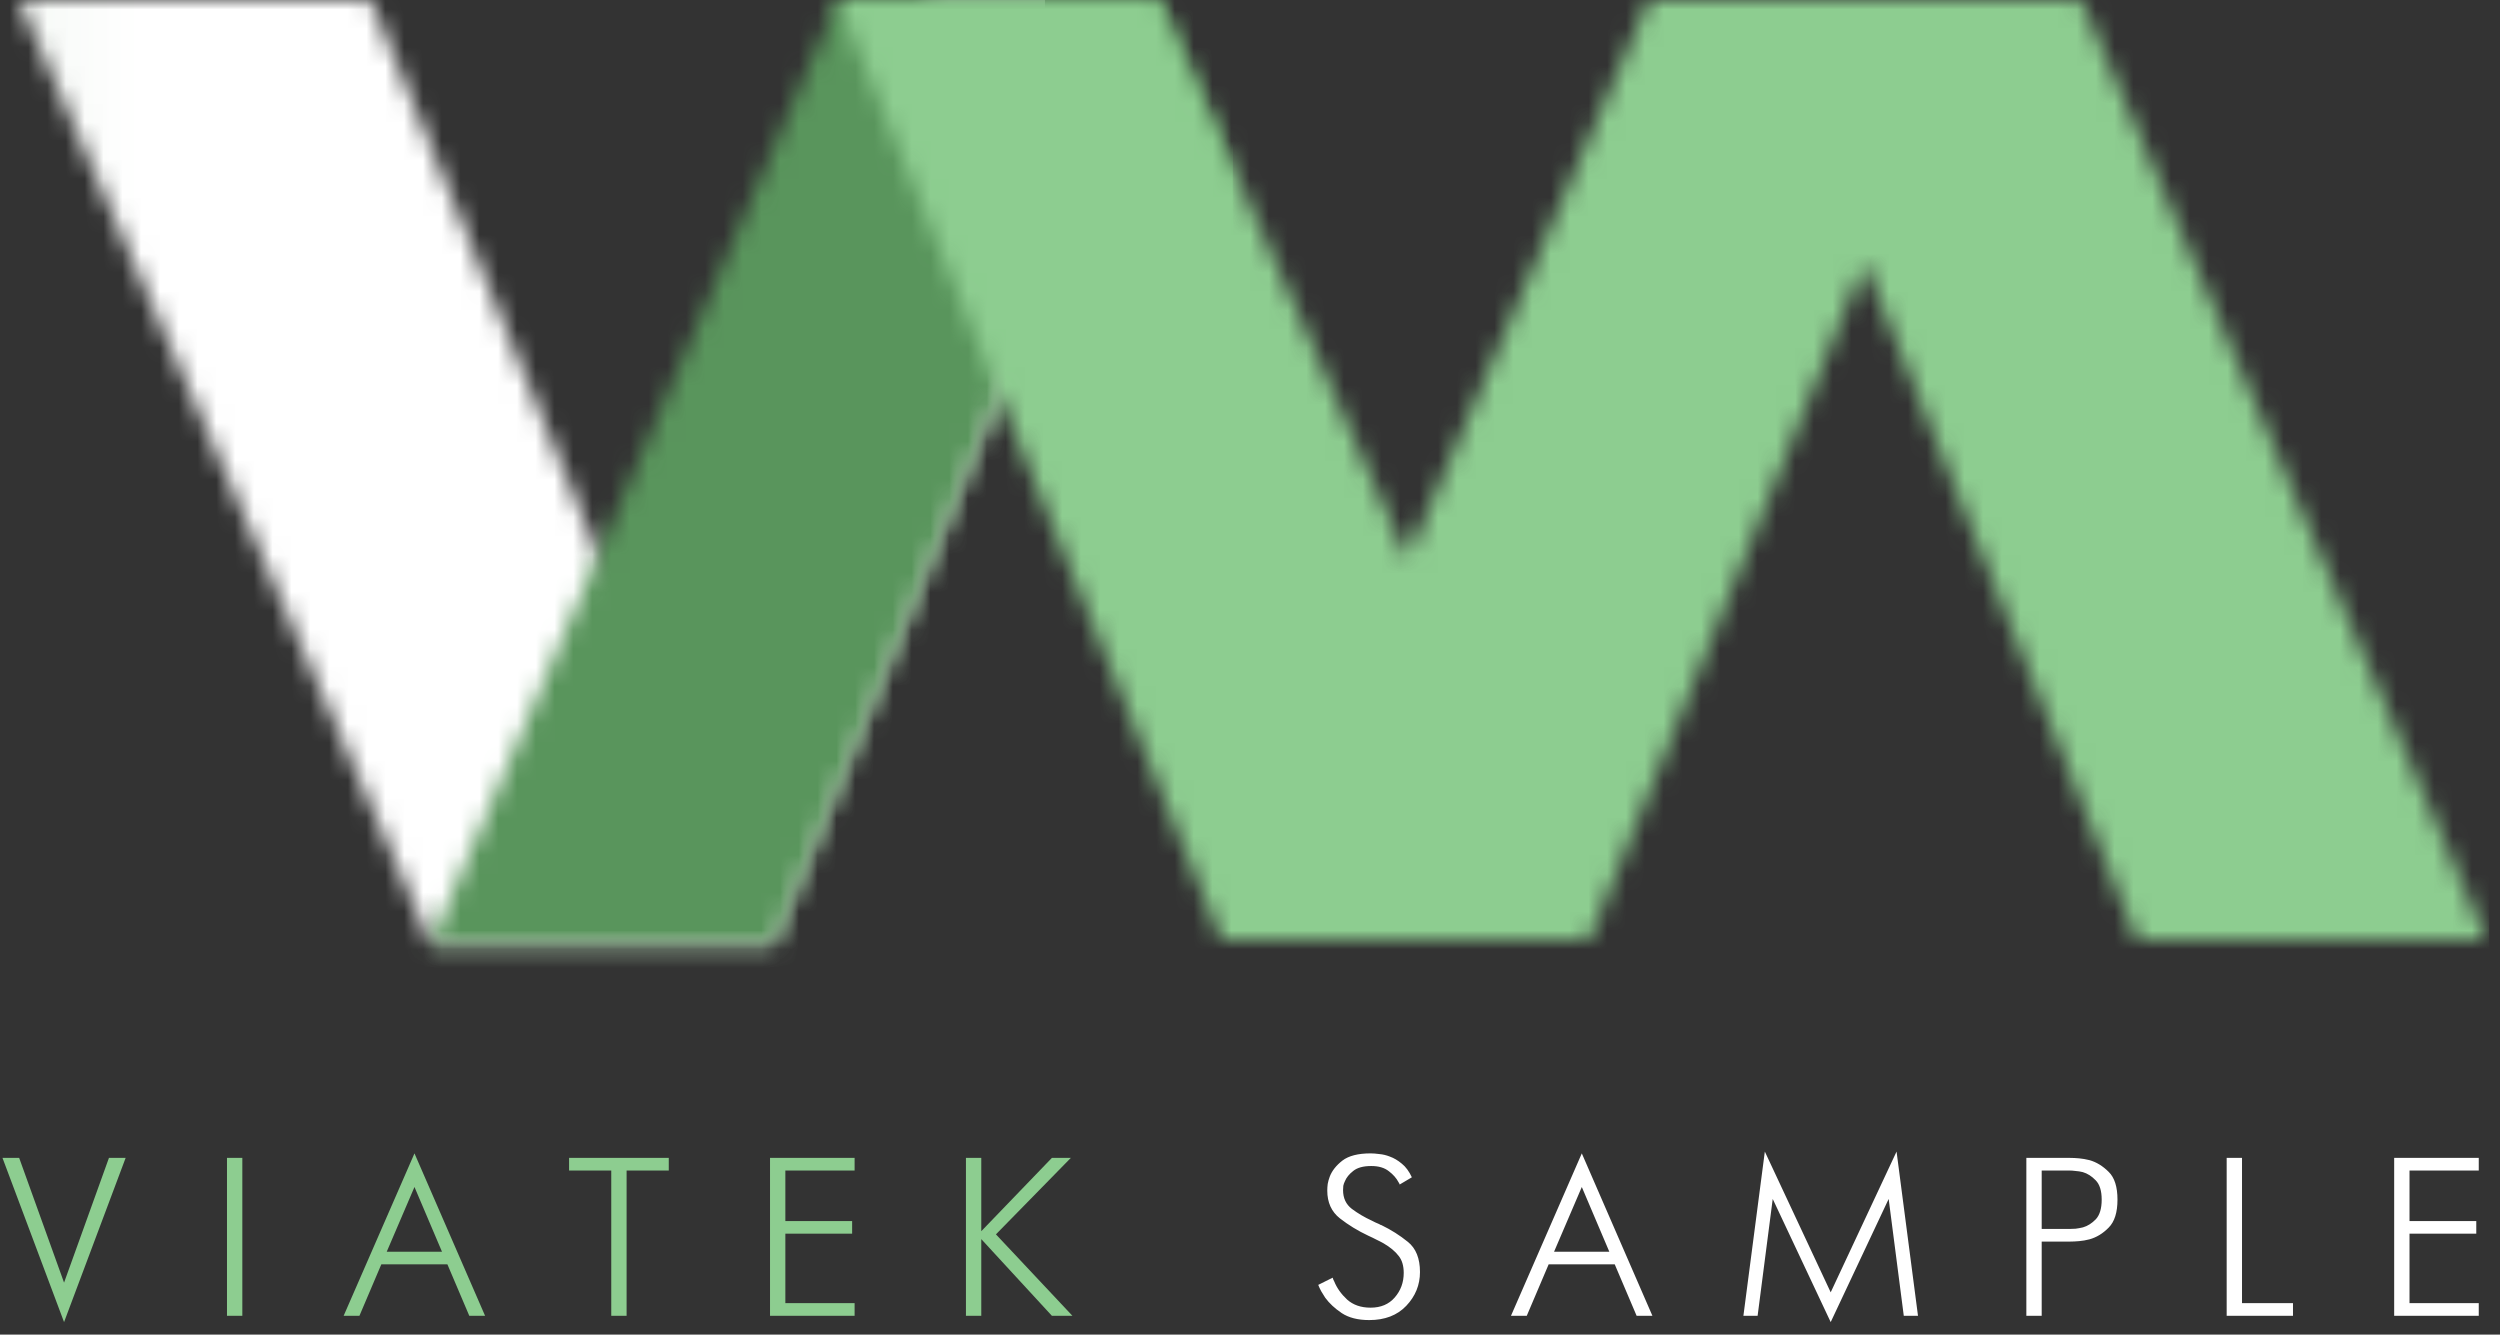 <svg width="133" height="71" viewBox="0 0 133 71" fill="none" xmlns="http://www.w3.org/2000/svg">
<rect x="0" y="0" width="133" height="71" fill="#333333" stroke="none"/>
<path d="M3.408 70.336L0.132 61.6H1.02L3.408 68.236L5.796 61.6H6.684L3.408 70.336ZM12.076 70V61.6H12.892V70H12.076ZM18.282 70L22.05 61.36L25.806 70H24.966L23.802 67.264H20.286L19.122 70H18.282ZM20.574 66.592H23.514L22.05 63.148L20.574 66.592ZM32.519 70V62.272H30.275V61.6H35.579V62.272H33.335V70H32.519ZM40.965 70V61.6H45.465V62.272H41.781V64.96H45.333V65.632H41.781V69.328H45.465V70H40.965ZM51.388 70V61.6H52.204V65.5L55.96 61.6H56.968L52.984 65.668L57.052 70H55.96L52.204 65.92V70H51.388Z" fill="#8DCD90"/>
<path d="M75.111 62.632L74.463 63.016C74.454 63 74.447 62.98 74.439 62.956C74.43 62.932 74.418 62.912 74.403 62.896C74.29 62.68 74.118 62.484 73.886 62.308C73.654 62.124 73.343 62.032 72.951 62.032C72.526 62.032 72.207 62.12 71.99 62.296C71.775 62.464 71.626 62.648 71.546 62.848C71.507 62.928 71.478 63.008 71.463 63.088C71.454 63.168 71.451 63.244 71.451 63.316C71.451 63.74 71.606 64.072 71.918 64.312C72.239 64.552 72.591 64.76 72.975 64.936C73.038 64.968 73.103 65 73.166 65.032C73.231 65.056 73.294 65.084 73.359 65.116C73.382 65.124 73.403 65.136 73.418 65.152C73.442 65.16 73.466 65.168 73.49 65.176C74.002 65.424 74.471 65.72 74.894 66.064C75.326 66.408 75.543 66.944 75.543 67.672C75.543 68.36 75.299 68.96 74.811 69.472C74.331 69.976 73.674 70.228 72.843 70.228C72.243 70.228 71.754 70.104 71.379 69.856C71.01 69.608 70.719 69.336 70.502 69.04C70.422 68.92 70.35 68.804 70.287 68.692C70.222 68.572 70.171 68.46 70.13 68.356L70.898 67.972C70.906 68.004 70.918 68.04 70.934 68.08C70.951 68.112 70.966 68.144 70.983 68.176C71.126 68.528 71.355 68.848 71.666 69.136C71.987 69.424 72.403 69.568 72.915 69.568C73.459 69.568 73.886 69.388 74.198 69.028C74.519 68.66 74.678 68.224 74.678 67.72C74.678 67.336 74.587 67.032 74.403 66.808C74.227 66.576 73.963 66.356 73.611 66.148C73.499 66.084 73.374 66.02 73.239 65.956C73.103 65.884 72.954 65.812 72.794 65.74C72.234 65.476 71.731 65.168 71.282 64.816C70.835 64.464 70.611 63.972 70.611 63.34C70.611 63.228 70.618 63.108 70.635 62.98C70.659 62.852 70.695 62.724 70.743 62.596C70.862 62.284 71.087 62 71.415 61.744C71.751 61.488 72.251 61.36 72.915 61.36C73.05 61.36 73.207 61.372 73.382 61.396C73.567 61.412 73.751 61.456 73.934 61.528C74.159 61.608 74.374 61.736 74.582 61.912C74.79 62.08 74.966 62.32 75.111 62.632ZM80.384 70L84.152 61.36L87.908 70H87.068L85.904 67.264H82.388L81.224 70H80.384ZM82.676 66.592H85.616L84.152 63.148L82.676 66.592ZM92.749 70L93.889 61.264L97.393 68.752L100.897 61.264L102.037 70H101.281L100.477 63.784L97.393 70.336L94.309 63.784L93.505 70H92.749ZM107.802 70V61.6H110.13C110.274 61.6 110.434 61.608 110.61 61.624C110.786 61.64 110.97 61.672 111.162 61.72C111.53 61.824 111.87 62.032 112.182 62.344C112.494 62.648 112.65 63.14 112.65 63.82C112.65 64.5 112.494 64.996 112.182 65.308C111.878 65.62 111.538 65.828 111.162 65.932C110.978 65.98 110.794 66.012 110.61 66.028C110.426 66.044 110.266 66.052 110.13 66.052H108.618V70H107.802ZM108.618 62.272V65.38H110.094C110.19 65.38 110.298 65.376 110.418 65.368C110.546 65.352 110.678 65.328 110.814 65.296C111.062 65.224 111.29 65.08 111.498 64.864C111.706 64.64 111.81 64.292 111.81 63.82C111.81 63.348 111.702 63.004 111.486 62.788C111.278 62.572 111.05 62.428 110.802 62.356C110.674 62.324 110.546 62.304 110.418 62.296C110.298 62.28 110.19 62.272 110.094 62.272H108.618ZM118.459 70V61.6H119.275V69.328H121.987V70H118.459ZM127.37 70V61.6H131.87V62.272H128.186V64.96H131.738V65.632H128.186V69.328H131.87V70H127.37Z" fill="white"/>
<mask id="mask0_2278_467" style="mask-type:alpha" maskUnits="userSpaceOnUse" x="1" y="0" width="61" height="51">
<path fill-rule="evenodd" clip-rule="evenodd" d="M19.732 0.02H1L22.925 50.205H41.135L61.744 0H49.585L34.562 36.17L19.732 0.02Z" fill="black"/>
</mask>
<g mask="url(#mask0_2278_467)">
<rect x="-320.393" y="-2.367" width="375.984" height="54.907" fill="url(#paint0_linear_2278_467)"/>
</g>
<mask id="mask1_2278_467" style="mask-type:alpha" maskUnits="userSpaceOnUse" x="22" y="0" width="62" height="51">
<path fill-rule="evenodd" clip-rule="evenodd" d="M41.191 50.173H22.915L44.536 0.004H61.651L83.202 49.978H70.496L56.011 13.979L41.191 50.173Z" fill="#1B3E8B"/>
</mask>
<g mask="url(#mask1_2278_467)">
<rect x="-310.393" y="-2.367" width="375.984" height="54.907" fill="url(#paint1_linear_2278_467)"/>
</g>
<mask id="mask2_2278_467" style="mask-type:alpha" maskUnits="userSpaceOnUse" x="44" y="0" width="89" height="50">
<path fill-rule="evenodd" clip-rule="evenodd" d="M44.568 0L61.654 0.02L74.863 29.691L87.707 0.004H91.506L91.508 0H97.684L97.682 0.004H110.728L132.28 49.977H113.667L99.183 13.979L84.559 49.977H77.302L77.302 49.978H64.95L44.568 0Z" fill="#19BF84"/>
</mask>
<g mask="url(#mask2_2278_467)">
<rect x="-243.556" y="-2.367" width="375.984" height="54.907" fill="url(#paint2_linear_2278_467)"/>
</g>
<defs>
<linearGradient id="paint0_linear_2278_467" x1="-320.393" y1="-2.367" x2="55.591" y2="-2.367" gradientUnits="userSpaceOnUse">
<stop stop-color="#305A4B"/>
<stop offset="0.226"/>
<stop offset="0.562" stop-color="#59955C"/>
<stop offset="0.872" stop-color="white"/>
<stop offset="1" stop-color="white"/>
</linearGradient>
<linearGradient id="paint1_linear_2278_467" x1="-310.393" y1="14.358" x2="65.591" y2="14.358" gradientUnits="userSpaceOnUse">
<stop stop-color="#8DCD90"/>
<stop offset="0.25" stop-color="#8DCD90"/>
<stop offset="0.464" stop-color="#003220"/>
<stop offset="0.755" stop-color="#59955C"/>
<stop offset="1" stop-color="#59955C"/>
</linearGradient>
<linearGradient id="paint2_linear_2278_467" x1="-243.556" y1="14.358" x2="132.429" y2="14.358" gradientUnits="userSpaceOnUse">
<stop stop-color="#59955C"/>
<stop offset="0.25" stop-color="#59955C"/>
<stop offset="0.464" stop-color="#305A4B"/>
<stop offset="0.755" stop-color="#8DCD90"/>
<stop offset="1" stop-color="#8DCD90"/>
</linearGradient>
</defs>
</svg>
